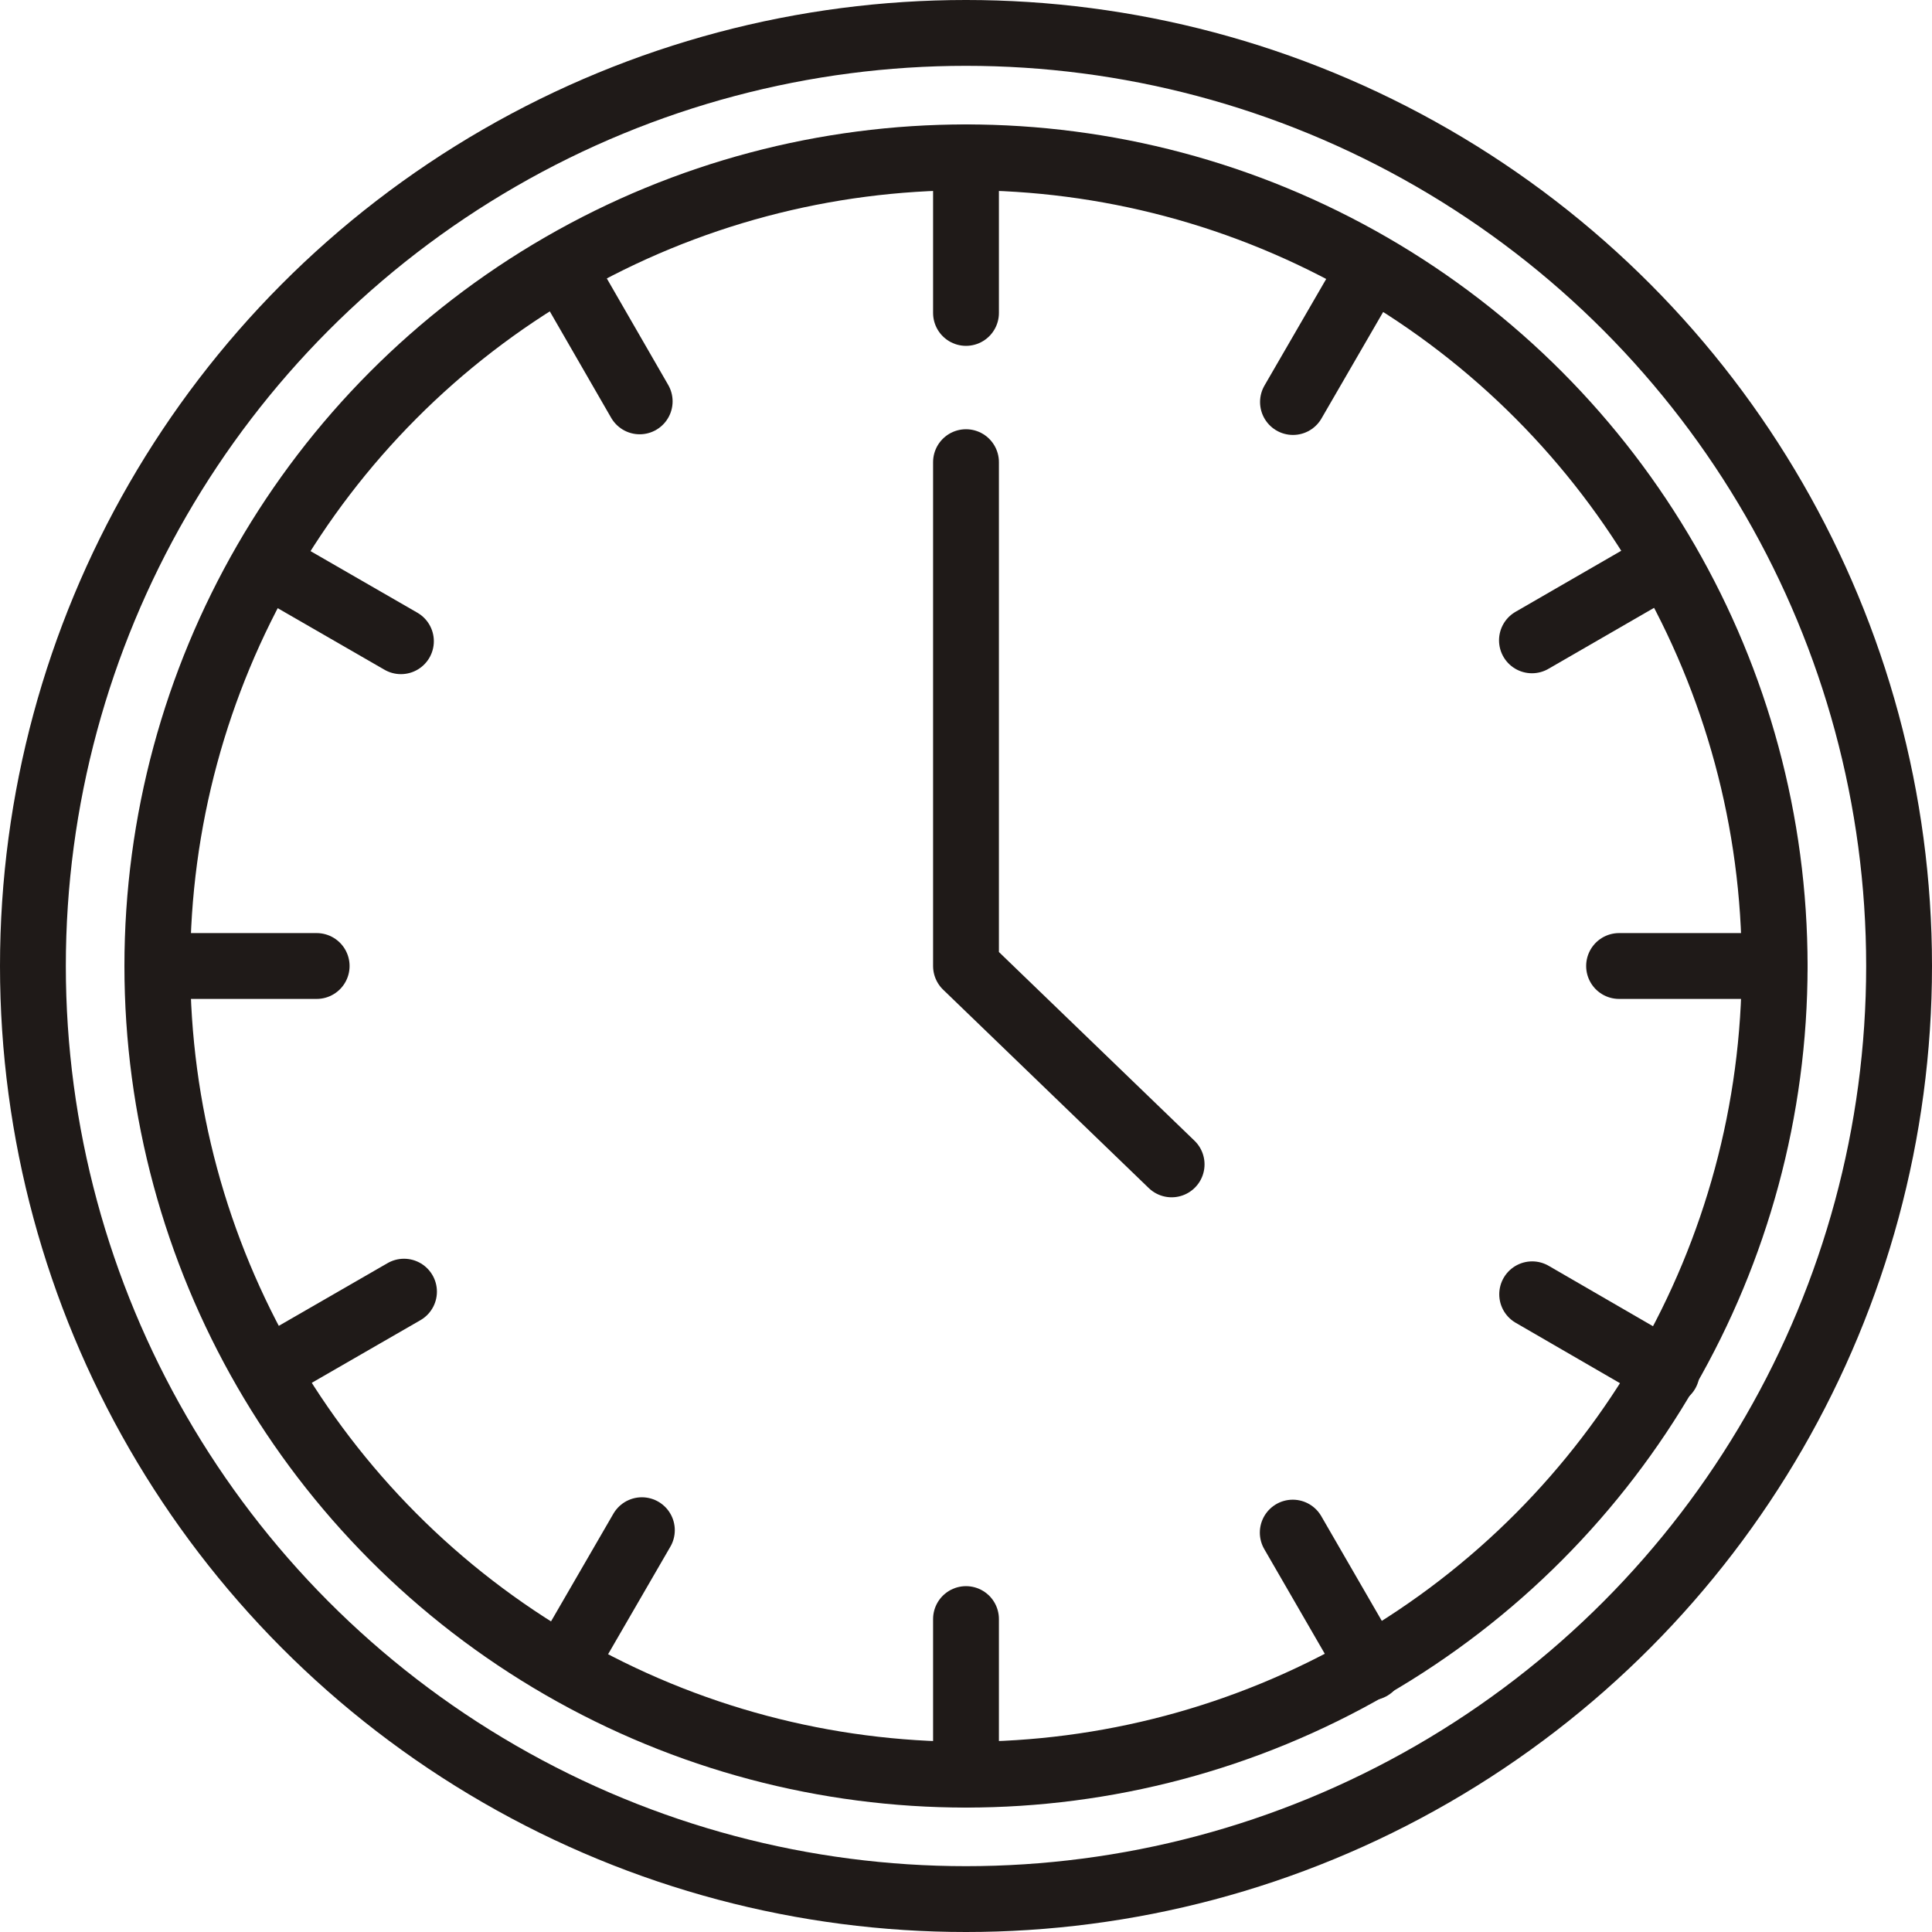 <svg id="Layer_1" data-name="Layer 1" xmlns="http://www.w3.org/2000/svg" viewBox="0 0 88.04 88.04"><defs><style>.cls-1{fill:none;stroke:#1f1a18;stroke-linecap:round;stroke-linejoin:round;stroke-width:3px;}</style></defs><circle class="cls-1" cx="44.02" cy="44.02" r="42.52"/><circle class="cls-1" cx="44.02" cy="44.02" r="36.85"/><polyline class="cls-1" points="44.02 21.06 44.02 44.02 53.39 53.06"/><line class="cls-1" x1="44.02" y1="80.87" x2="44.02" y2="73.78"/><line class="cls-1" x1="44.02" y1="14.26" x2="44.02" y2="7.17"/><line class="cls-1" x1="7.34" y1="44.02" x2="14.43" y2="44.02"/><line class="cls-1" x1="73.78" y1="44.02" x2="80.87" y2="44.02"/><line class="cls-1" x1="62.46" y1="75.98" x2="58.91" y2="69.84"/><line class="cls-1" x1="29.15" y1="18.29" x2="25.61" y2="12.15"/><line class="cls-1" x1="12.27" y1="62.4" x2="18.41" y2="58.86"/><line class="cls-1" x1="69.81" y1="29.18" x2="75.94" y2="25.64"/><line class="cls-1" x1="75.95" y1="62.53" x2="69.82" y2="58.98"/><line class="cls-1" x1="18.27" y1="29.22" x2="12.13" y2="25.68"/><line class="cls-1" x1="25.7" y1="75.86" x2="29.25" y2="69.73"/><line class="cls-1" x1="58.92" y1="18.32" x2="62.47" y2="12.19"/></svg>